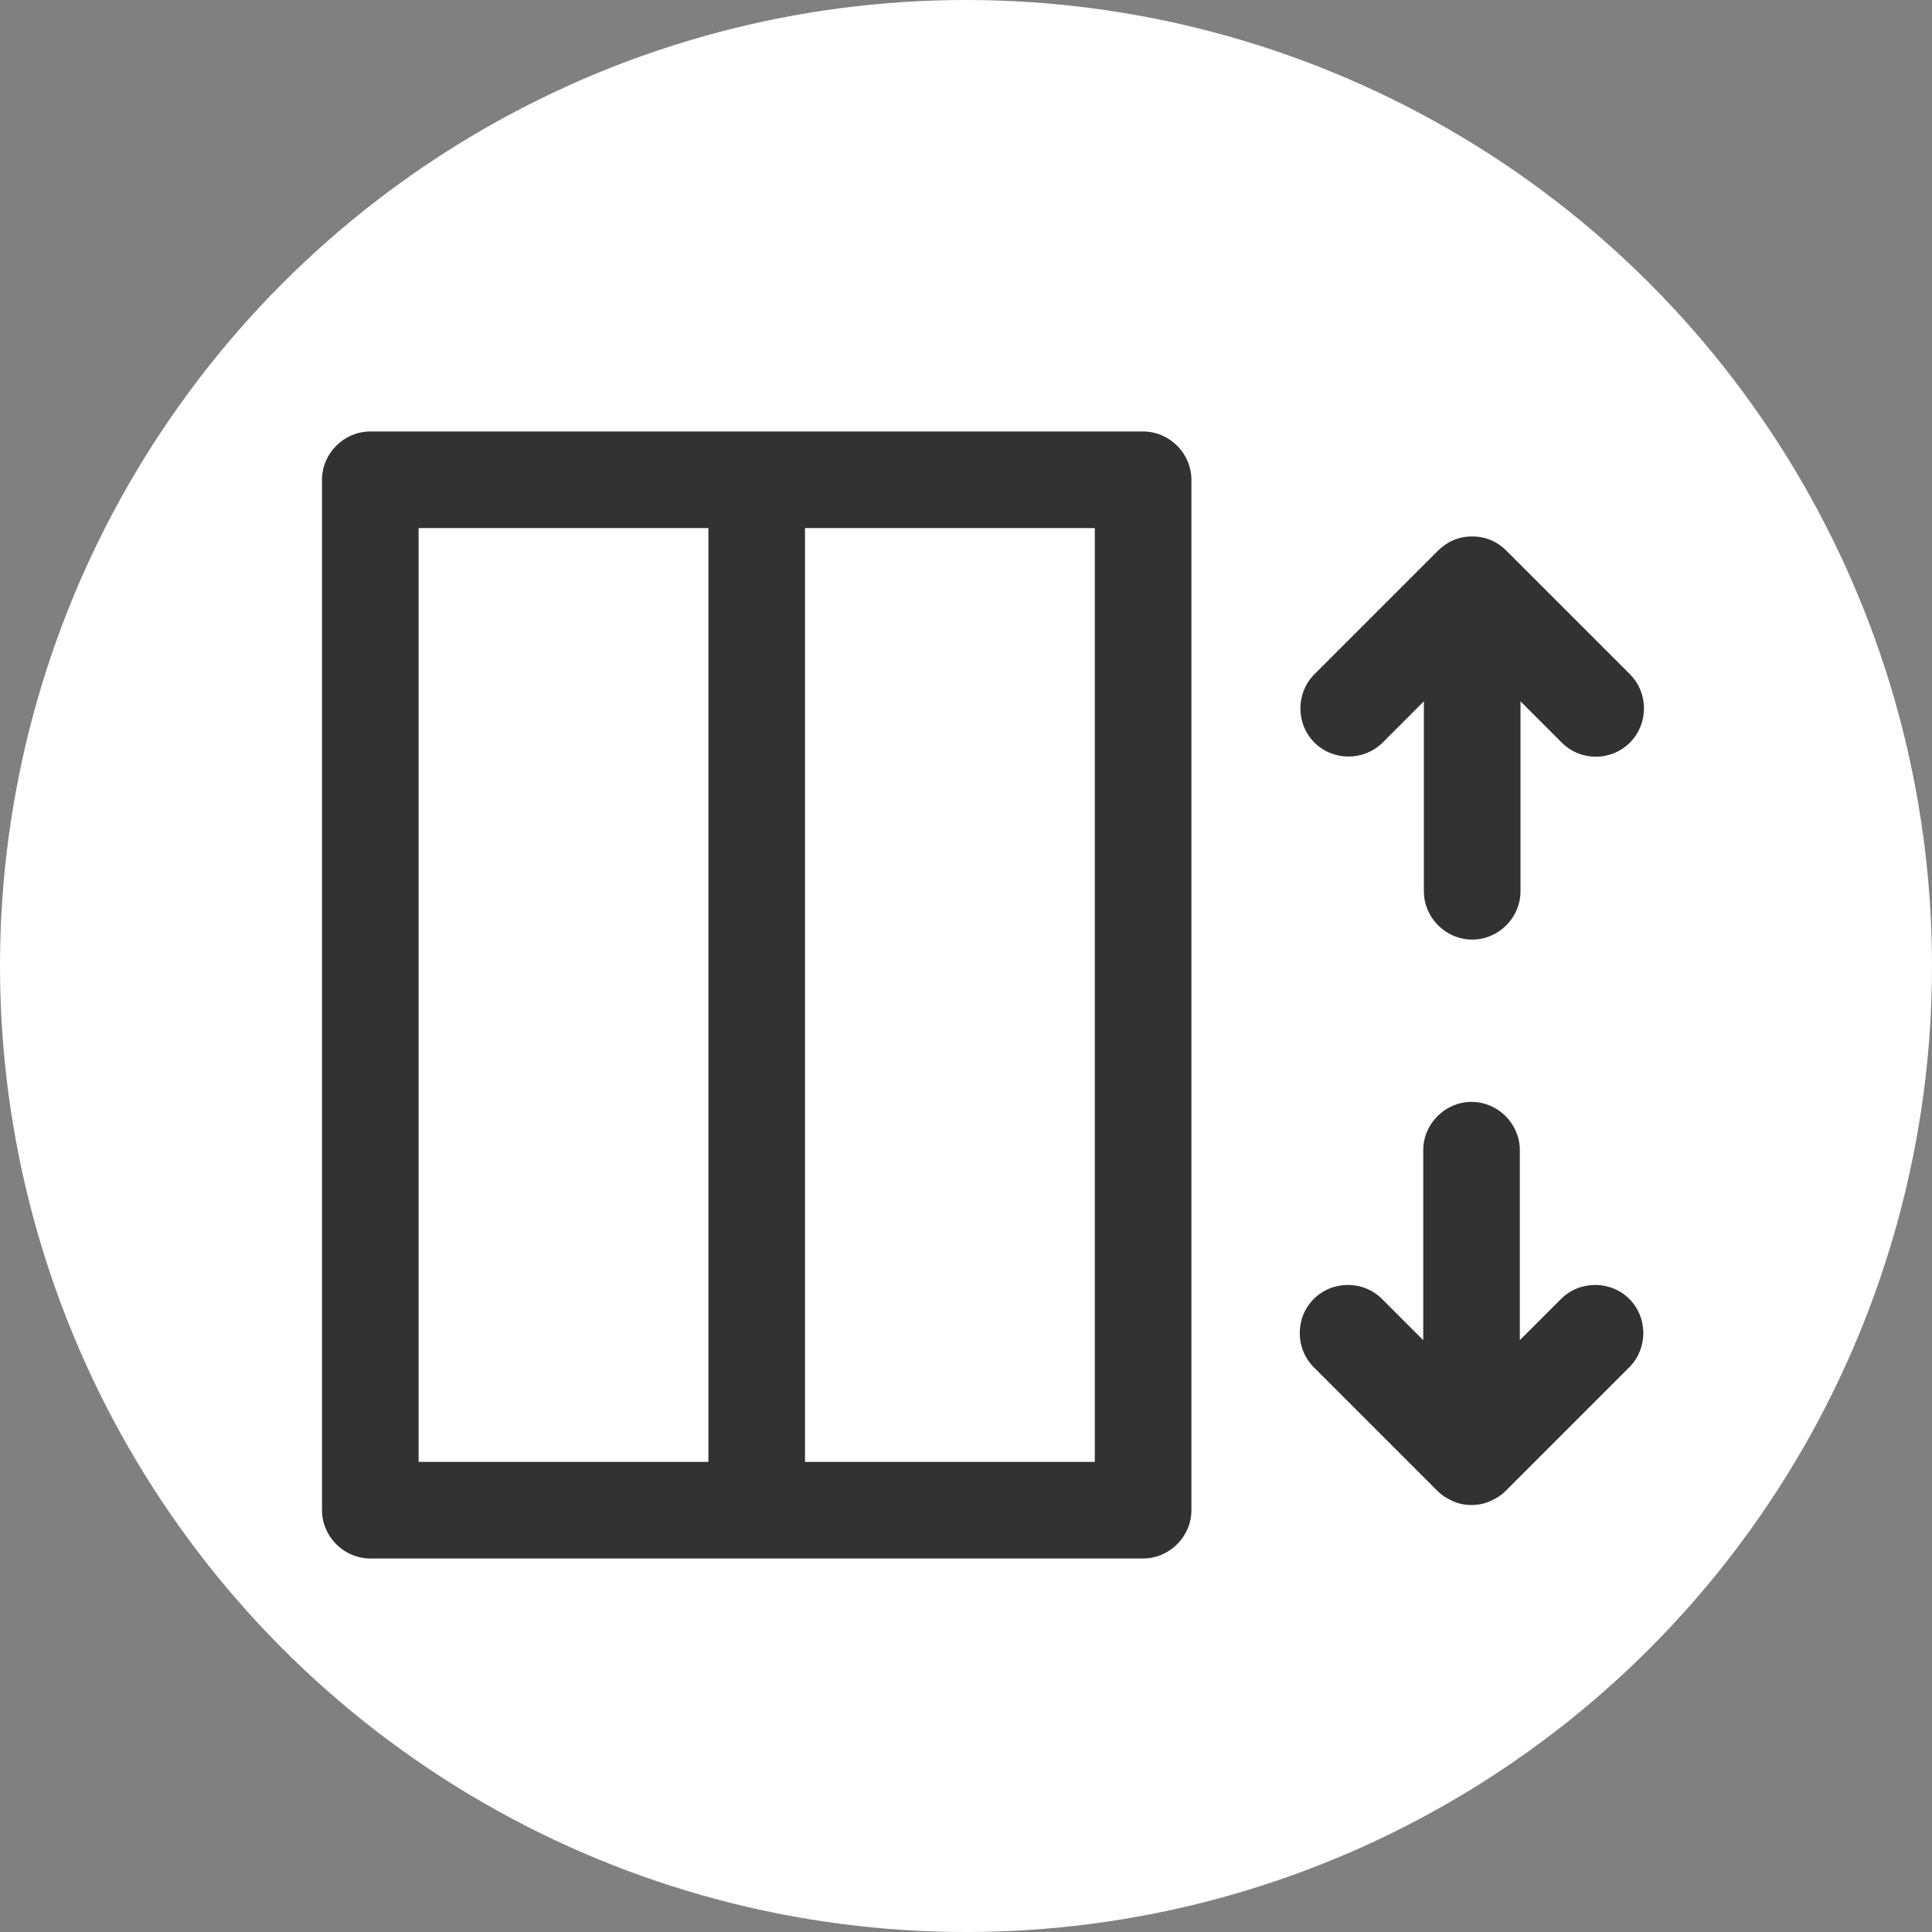 <svg width="64" height="64" viewBox="0 0 30 30" fill="none" xmlns="http://www.w3.org/2000/svg">
<rect x="0" y="0" width="30" height="30" fill="#808080" stroke="none"/>
<circle r="15" cx="15" cy="15" fill="#FFFFFF"/>
<g transform="translate(3 3)">
    <path d="M14.75 3.7H2.75C2.34 3.7 2 4.04 2 4.45V20.45C2 20.86 2.34 21.2 2.75 21.2H14.75C15.16 21.2 15.5 20.86 15.5 20.45V4.45C15.5 4.04 15.16 3.7 14.75 3.7ZM3.5 5.2H8V19.7H3.5V5.2ZM14 19.7H9.5V5.2H14V19.7Z" fill="#323232"/>
    <path d="M18.47 8.53L19.11 7.89V10.84C19.11 11.25 19.45 11.59 19.86 11.59C20.27 11.59 20.61 11.25 20.61 10.84V7.89L21.25 8.53C21.4 8.68 21.59 8.75 21.78 8.75C21.97 8.75 22.16 8.68 22.31 8.53C22.6 8.24 22.6 7.76 22.31 7.47L20.39 5.55C20.25 5.41 20.07 5.33 19.86 5.33C19.65 5.33 19.47 5.41 19.33 5.55L17.41 7.47C17.12 7.76 17.12 8.24 17.41 8.53C17.7 8.82 18.18 8.82 18.47 8.53Z" fill="#323232"/>
    <path d="M21.24 17.17L20.6 17.81V14.86C20.6 14.45 20.26 14.11 19.85 14.11C19.44 14.11 19.1 14.45 19.1 14.86V17.81L18.46 17.17C18.17 16.88 17.69 16.88 17.4 17.17C17.11 17.46 17.11 17.94 17.4 18.23L19.32 20.15C19.39 20.22 19.47 20.27 19.56 20.31C19.65 20.35 19.75 20.37 19.85 20.37C19.95 20.37 20.05 20.35 20.14 20.31C20.23 20.27 20.31 20.22 20.38 20.15L22.3 18.23C22.59 17.94 22.59 17.46 22.3 17.17C22.01 16.88 21.53 16.88 21.24 17.17Z" fill="#323232"/>
</g>
</svg>
